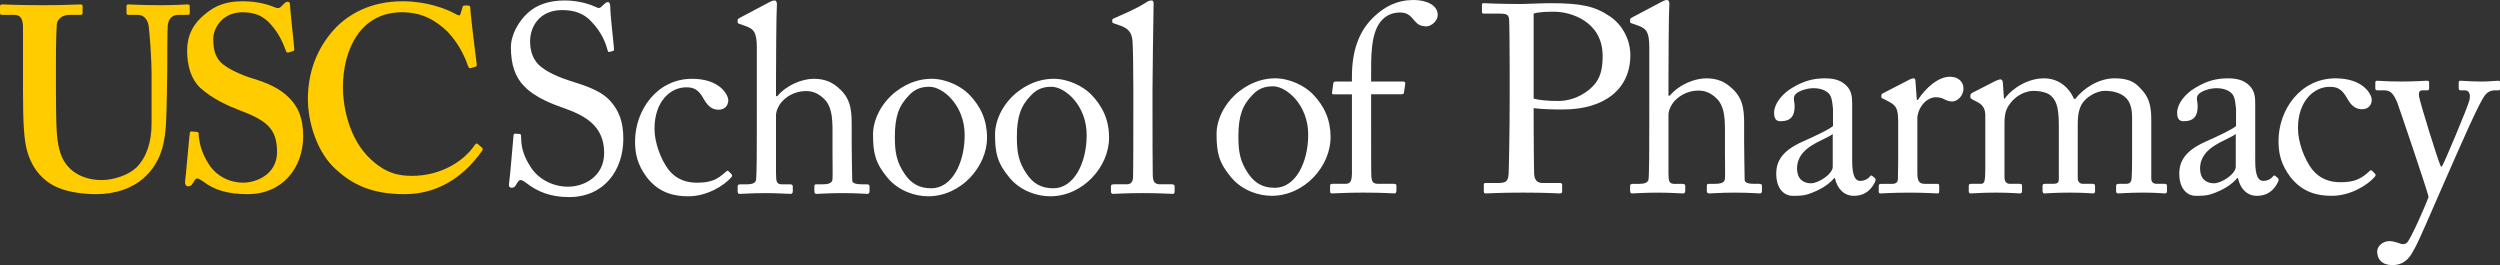 <?xml version="1.0" encoding="utf-8"?>
<!-- Generator: Adobe Illustrator 15.0.0, SVG Export Plug-In . SVG Version: 6.00 Build 0)  -->
<!DOCTYPE svg PUBLIC "-//W3C//DTD SVG 1.1//EN" "http://www.w3.org/Graphics/SVG/1.1/DTD/svg11.dtd">
<svg version="1.1" id="Layer_1" xmlns="http://www.w3.org/2000/svg" xmlns:xlink="http://www.w3.org/1999/xlink" x="0px" y="0px"
	 width="568.621px" height="60.296px" viewBox="0 0 568.621 60.296" enable-background="new 0 0 568.621 60.296"
	 xml:space="preserve">
<rect x="0" y="0" width="568.621" height="60.296" fill="#333333" stroke="none"/>
<path fill="#FFCC00" d="M5.23,6.355c0-2.021-0.473-2.97-2.02-2.97H0.477C0.117,3.386,0,3.265,0,2.847V1.48
	c0-0.354,0.117-0.474,0.594-0.474c0.594,0,3.445,0.178,9.156,0.178c4.988,0,7.844-0.178,8.559-0.178
	c0.355,0,0.479,0.119,0.479,0.412V2.91c0,0.354-0.123,0.476-0.479,0.476h-2.496c-1.783,0-2.852,1.065-2.914,2.314
	c-0.055,0.714-0.176,4.283-0.176,7.729v7.375c0,2.969,0.054,7.191,0.176,9.092c0.182,2.736,0.652,5.47,2.08,7.371
	C17,40,20.211,40.952,23.064,40.952c2.732,0,6.066-1.069,7.963-2.854c2.262-2.258,3.451-5.705,3.451-10.049V17.353
	c0-4.752-0.479-9.986-0.656-11.354c-0.178-1.548-1.127-2.613-2.438-2.613H29.25c-0.361,0-0.479-0.182-0.479-0.418V1.48
	c0-0.354,0.117-0.474,0.479-0.474c0.59,0,3.324,0.178,7.25,0.178c3.684,0,5.584-0.178,6.062-0.178c0.531,0,0.594,0.178,0.594,0.474
	v1.366c0,0.357-0.062,0.539-0.357,0.539H40.66c-2.139,0-2.383,1.663-2.5,2.314c-0.117,0.714-0.117,9.039-0.117,9.811
	c0,0.832-0.117,11.174-0.354,13.553c-0.357,4.875-1.787,8.559-4.994,11.412c-2.496,2.26-6.301,3.688-10.824,3.688
	c-2.85,0-6.297-0.477-8.557-1.428c-3.445-1.426-5.822-4.16-7.018-7.967C5.465,32.155,5.23,28.233,5.23,20.444V6.355z"/>
<path fill="#FFCC00" d="M44.824,30.013c0.234,0,0.354,0.121,0.354,0.477c0.123,1.902,0.599,4.164,2.262,6.779
	c1.781,2.852,4.873,4.277,7.846,4.277c3.207,0,7.729-2.021,7.729-6.955c0-5.469-2.498-7.252-8.799-9.627
	c-1.902-0.715-5.824-2.381-8.68-4.994c-2.02-1.902-2.971-4.877-2.971-8.504c0-3.326,1.307-6.062,4.16-8.321
	c2.379-2.021,4.994-2.854,8.439-2.854c3.926,0,6.301,0.952,7.488,1.429c0.598,0.238,0.953,0.121,1.252-0.18l0.775-0.773
	c0.238-0.236,0.473-0.354,0.828-0.354c0.359,0,0.478,0.354,0.478,0.951c0,0.951,0.952,9.273,0.952,9.866
	c0,0.235-0.117,0.354-0.359,0.417l-0.951,0.295c-0.236,0.062-0.475,0-0.592-0.357c-0.594-1.662-1.547-4.039-3.688-6.299
	c-1.545-1.666-3.445-2.494-6.184-2.494c-4.75,0-6.656,3.803-6.656,6.002c0,2.021,0.238,3.802,1.664,5.348
	c1.547,1.548,4.875,2.973,7.252,3.688c3.451,1.068,6.305,2.26,8.562,4.639c1.903,2.02,2.972,4.513,2.972,8.497
	c0,7.251-4.758,13.195-12.602,13.195c-4.872,0-7.725-1.066-10.102-2.854c-0.719-0.472-1.076-0.71-1.43-0.71
	c-0.355,0-0.594,0.475-0.953,1.068c-0.355,0.594-0.592,0.715-1.07,0.715c-0.473,0-0.715-0.358-0.715-0.951
	c0.125-0.715,0.953-10.344,1.07-11.059c0.059-0.357,0.123-0.475,0.359-0.475L44.824,30.013z"/>
<path fill="#FFCC00" d="M109.617,33.579c0.176,0.181,0.238,0.357,0.118,0.597c-3.567,5.114-9.274,9.985-17.716,9.985
	c-7.605,0-11.885-2.256-15.57-5.586c-4.4-3.926-6.422-10.82-6.422-16.051c0-5.827,1.904-11.412,6.064-15.93
	c3.209-3.449,8.322-6.304,15.455-6.304c5.469,0,9.863,1.667,12.004,2.854c0.836,0.477,1.076,0.477,1.193,0l0.475-1.545
	c0.117-0.357,0.234-0.357,0.949-0.357s0.836,0.12,0.836,0.952c0,1.069,1.186,10.581,1.422,12.363c0.06,0.356,0,0.534-0.236,0.593
	l-1.127,0.357c-0.297,0.119-0.479-0.118-0.656-0.594c-0.715-2.139-2.141-5.111-4.637-7.728c-2.615-2.497-5.707-4.399-10.34-4.399
	c-9.514,0-13.439,8.561-13.439,17.121c0,3.685,1.068,10.701,5.473,15.455C87.387,39.524,90.832,40,93.688,40
	c6.535,0,11.707-3.269,14.207-6.892c0.295-0.418,0.531-0.596,0.711-0.418L109.617,33.579z"/>
<path fill="#FFFFFF" d="M119.779,41.677c-0.729-0.546-1.09-0.73-1.393-0.73c-0.365,0-0.605,0.426-0.973,1.031
	c-0.363,0.668-0.664,0.729-1.092,0.729c-0.357,0-0.662-0.303-0.541-0.971c0.242-1.514,0.846-9.211,1.027-10.965
	c0.059-0.367,0.184-0.367,0.427-0.367l0.905,0.061c0.246,0,0.365,0.12,0.365,0.484c0.062,1.939,0.184,3.939,2.182,7.03
	c1.818,2.849,5.15,4.485,8.484,4.485c3.633,0,8.242-2.242,8.242-7.697c0-6.242-4.484-8.543-9.332-10.241
	c-1.879-0.665-6.24-2.181-8.847-4.909c-2-1.999-3.03-4.847-3.03-8.844c0-3.033,1.877-6.002,3.76-7.757
	c2.176-2.062,5.205-2.911,8.48-2.911c3.451,0,6.117,1.033,7.152,1.518c0.543,0.303,0.848,0.242,1.148-0.064l0.787-0.725
	c0.303-0.242,0.486-0.363,0.787-0.363c0.305,0,0.484,0.484,0.484,1.028c0,2.122,0.791,8.304,0.85,9.638
	c0,0.303-0.059,0.423-0.303,0.482l-0.727,0.182c-0.184,0.062-0.305,0-0.365-0.182c-0.482-1.758-1.271-4.117-3.754-6.723
	c-1.637-1.76-3.758-2.607-6.607-2.607c-5.393,0-7.329,3.998-7.329,7.09c0,1.697,0.36,3.693,1.876,5.273
	c1.758,1.756,5.15,3.089,6.908,3.633c4.182,1.332,7.576,2.365,9.757,5.031c1.573,1.878,2.666,4.24,2.666,8.241
	c0,7.149-4.362,13.271-12.362,13.271C125.17,44.827,122.199,43.552,119.779,41.677"/>
<path fill="#FFFFFF" d="M148.867,29.251c0,3.273,1.453,6.97,3.092,9.214c1.998,2.604,4.545,3.089,6.608,3.089
	c3.026,0,4.601-0.668,6.663-2.605c0.121-0.12,0.305-0.184,0.484,0l0.605,0.605c0.242,0.244,0.305,0.424,0,0.786
	c-1.758,2.004-5.633,4.304-9.758,4.304c-3.209,0-6.605-0.727-9.391-4.24c-2.242-2.971-2.727-5.516-2.727-8.24
	c0-7.09,4.969-14.242,12.969-14.242c6.299,0,8.238,3.637,8.238,4.906c-0.059,1.396-0.967,2.125-2.238,2.125
	c-1.395,0-2.426-0.791-3.336-2.425c-1.332-2.485-2.605-2.666-4.062-2.666C152.567,19.861,148.867,23.011,148.867,29.251"/>
<path fill="#FFFFFF" d="M172.141,10.894c0-3.699-0.729-4.365-2.907-5.09l-1.032-0.367c-0.361-0.121-0.422-0.18-0.422-0.363V4.528
	c0-0.24,0.182-0.301,0.725-0.604l6.305-3.333c0.484-0.241,0.906-0.486,1.395-0.486c0.364,0,0.602,0.486,0.482,1.518
	c-0.118,1.027-0.186,13.329-0.186,16.361v3.877h0.305c2.125-2.544,5.64-3.939,8.306-3.939c2.544,0,4.302,0.787,5.995,2.424
	c2.73,2.545,2.607,5.637,2.607,8.906v3.457c0,3.391,0.123,7.148,0.123,8.303c0,0.725,0.969,0.908,2.242,0.908h1.027
	c0.486,0,0.672,0.119,0.672,0.545v0.908c0,0.483-0.126,0.725-0.49,0.725c-0.424,0-2.365-0.178-5.818-0.178
	c-2.971,0-5.148,0.178-5.694,0.178c-0.419,0-0.546-0.178-0.546-0.666v-1.027c0-0.306,0.061-0.484,0.424-0.484h1.393
	c1.033,0,2.244-0.123,2.309-1.151c0.059-0.85,0-4.061,0-6.001v-4.908c0-3.393-0.245-5.816-2.004-7.451
	c-1.209-1.154-2.484-1.699-3.998-1.699c-1.756,0-3.938,0.607-5.635,2.547c-0.549,0.664-1.217,1.879-1.217,2.97v13.21
	c0,1.938,0.186,2.484,1.34,2.484h1.816c0.418,0,0.664,0.119,0.664,0.484v1.027c0,0.425-0.119,0.666-0.484,0.666
	c-0.484,0-2.973-0.178-5.758-0.178c-3.027,0-5.332,0.178-5.877,0.178c-0.24,0-0.422-0.178-0.422-0.604v-1.09
	c0-0.426,0.24-0.484,0.908-0.484h1.273c0.969,0,1.879-0.242,1.996-0.971c0.184-1.15,0.184-7.818,0.184-11.756V10.894z"/>
<path fill="#FFFFFF" d="M219.412,30.708c0-6.727-4.906-10.969-8.004-10.969c-1.631,0-3.211,0.363-4.664,1.941
	c-2.361,2.42-3.211,4.907-3.211,9.512c0,3.394,0.366,5.695,2.307,8.48c1.391,2.003,3.146,3.154,6,3.154
	C216.441,42.827,219.412,37.19,219.412,30.708 M201.895,40.464c-2.781-3.332-3.325-5.576-3.325-9.88
	c0-3.087,1.634-6.966,5.205-9.756c3.151-2.421,6.122-2.905,8.125-2.905c3.329,0,6.663,1.693,8.481,3.514
	c2.725,2.787,4.119,5.938,4.119,9.877c0,6.606-5.938,13.33-13.39,13.33C208.197,44.644,204.441,43.492,201.895,40.464"/>
<path fill="#FFFFFF" d="M247.164,30.708c0-6.727-4.906-10.969-8-10.969c-1.633,0-3.211,0.363-4.66,1.941
	c-2.367,2.42-3.219,4.907-3.219,9.512c0,3.394,0.367,5.695,2.309,8.48c1.393,2.003,3.148,3.154,5.998,3.154
	C244.197,42.827,247.164,37.19,247.164,30.708 M229.652,40.464c-2.785-3.332-3.332-5.576-3.332-9.88
	c0-3.087,1.637-6.966,5.209-9.756c3.152-2.421,6.123-2.905,8.122-2.905c3.334,0,6.666,1.693,8.481,3.514
	c2.73,2.787,4.125,5.938,4.125,9.877c0,6.606-5.94,13.33-13.393,13.33C235.953,44.644,232.195,43.492,229.652,40.464"/>
<path fill="#FFFFFF" d="M262.137,25.86c0,3.152,0,12.3,0.059,14.178c0.062,1.031,0.305,1.879,1.574,1.879h2.729
	c0.545,0,0.67,0.181,0.67,0.545v1.03c0,0.366-0.125,0.604-0.365,0.604c-0.424,0-3.092-0.178-6.85-0.178
	c-3.875,0-6.299,0.178-6.843,0.178c-0.31,0-0.429-0.238-0.429-0.604v-1.03c0-0.423,0.119-0.545,0.791-0.545h2.908
	c0.666,0,1.271-0.423,1.33-1.514c0.066-1.88,0.066-12.303,0.066-15.818V20.77c0-4.302-0.066-9.817-0.186-11.392
	c-0.119-2.062-1.088-3.029-3.033-3.635l-1.211-0.428c-0.301-0.12-0.361-0.179-0.361-0.301V4.528c0-0.182,0.182-0.3,0.545-0.424
	c2.121-0.967,4.85-2.059,7.09-3.515c0.545-0.364,0.91-0.483,1.271-0.483c0.428,0,0.545,0.302,0.488,1.092
	c-0.061,3.33-0.244,15.938-0.244,19.268V25.86z"/>
<path fill="#FFFFFF" d="M297.549,30.601c0-6.727-4.906-10.967-8-10.967c-1.633,0-3.211,0.364-4.66,1.939
	c-2.367,2.421-3.219,4.908-3.219,9.514c0,3.393,0.367,5.695,2.309,8.482c1.395,2,3.15,3.15,5.998,3.15
	C294.582,42.72,297.549,37.087,297.549,30.601 M280.039,40.356c-2.787-3.33-3.334-5.575-3.334-9.877c0-3.09,1.637-6.966,5.211-9.756
	c3.15-2.424,6.121-2.906,8.119-2.906c3.336,0,6.666,1.694,8.486,3.514c2.727,2.787,4.121,5.938,4.121,9.875
	c0,6.607-5.941,13.331-13.393,13.331C286.338,44.537,282.584,43.386,280.039,40.356"/>
<path fill="#FFFFFF" d="M307.494,21.45h-4.18c-0.305,0-0.423-0.119-0.305-0.666l0.244-1.817c0.061-0.364,0.242-0.425,0.727-0.425
	h3.514v-1.15c0-5.998,1.699-9.938,4.059-12.604C314.768,1.271,318.101,0,321.496,0c2.842,0,5.51,1.091,5.51,3.392
	c0,1.457-1.573,2.607-2.541,2.607c-0.609,0-1.217-0.122-1.697-0.363c-0.542-0.305-1.215-1.09-1.457-1.395
	c-0.785-0.969-1.637-1.393-2.787-1.393c-1.572,0-3.211,0.424-4.545,2.121c-2.24,2.848-2.121,8.119-2.121,12.359v1.213h7.334
	c0.424,0,0.482,0.365,0.424,0.606l-0.305,2.001c-0.059,0.242-0.301,0.301-0.787,0.301h-6.666v5.393c0,7.152,0,12.727,0.059,13.394
	c0.127,1.028,0.305,1.575,1.578,1.575h3.457c0.545,0,0.664,0.119,0.664,0.486v0.967c0,0.487-0.119,0.728-0.426,0.728
	c-0.363,0-2.605-0.182-7.27-0.182c-3.332,0-6.424,0.182-6.91,0.182c-0.363,0-0.482-0.12-0.482-0.423v-1.334
	c0-0.305,0.119-0.424,0.604-0.424h2.912c1.15,0,1.393-0.726,1.451-2.119V28.298V21.45z"/>
<path fill="#FFFFFF" d="M348.826,22.419c1.209,0.365,3.213,0.547,5.574,0.547c3.698,0,6.971-2,8.547-4.121
	c1.332-1.758,1.572-3.998,1.572-6.119c0-7.938-7.389-10.06-10.969-10.06c-1.029,0-3.516,0-4.725,0.425V22.419z M348.826,27.751
	c0,2.853,0.061,11.09,0.121,11.939c0.121,1.332,0.727,1.939,2.002,1.939h3.873c0.428,0,0.488,0.182,0.488,0.423v1.456
	c0,0.302-0.061,0.484-0.547,0.484c-0.848,0-2.725-0.183-8.422-0.183c-5.332,0-7.697,0.183-8.363,0.183
	c-0.424,0-0.484-0.183-0.484-0.424v-1.517c0-0.3,0.061-0.423,0.363-0.423h2.605c2.062,0,2.482-0.303,2.668-1.939
	c0.059-0.604,0.246-10.06,0.246-17.088v-6.969c0-4-0.066-10.605-0.127-11.21c-0.119-1.212-0.725-1.333-2.361-1.333h-3.453
	c-0.305,0-0.367-0.12-0.367-0.486V1.153c0-0.305,0.062-0.428,0.367-0.428c0.668,0,2.844,0.186,8.605,0.186
	c1.088,0,4.662-0.186,6.66-0.186c6.852,0,10.062,0.666,13.516,3.031c2.848,1.938,4.605,5.332,4.605,8.788
	c0,7.634-5.758,12.36-15.39,12.36c-2.243,0-4.669-0.062-6.606-0.305V27.751z"/>
<path fill="#FFFFFF" d="M375.127,10.786c0-3.697-0.727-4.363-2.906-5.091l-1.033-0.363c-0.361-0.122-0.42-0.183-0.42-0.363V4.423
	c0-0.242,0.184-0.303,0.729-0.607l6.299-3.332C378.283,0.241,378.701,0,379.186,0c0.367,0,0.609,0.483,0.488,1.517
	c-0.121,1.029-0.184,13.33-0.184,16.359v3.88h0.305c2.121-2.548,5.638-3.938,8.304-3.938c2.543,0,4.3,0.786,5.997,2.424
	c2.727,2.541,2.605,5.633,2.605,8.906v3.455c0,3.392,0.121,7.15,0.121,8.302c0,0.727,0.973,0.907,2.242,0.907h1.034
	c0.481,0,0.665,0.119,0.665,0.545v0.908c0,0.487-0.125,0.729-0.488,0.729c-0.424,0-2.363-0.183-5.814-0.183
	c-2.971,0-5.151,0.183-5.697,0.183c-0.422,0-0.547-0.183-0.547-0.666v-1.029c0-0.305,0.062-0.486,0.426-0.486h1.391
	c1.031,0,2.246-0.122,2.307-1.15c0.059-0.85,0-4.059,0-6v-4.91c0-3.391-0.244-5.815-2.002-7.45
	c-1.209-1.153-2.484-1.699-3.998-1.699c-1.758,0-3.938,0.608-5.635,2.548c-0.543,0.666-1.215,1.877-1.215,2.969v13.21
	c0,1.937,0.184,2.483,1.332,2.483h1.82c0.422,0,0.668,0.119,0.668,0.486v1.029c0,0.425-0.121,0.666-0.486,0.666
	c-0.482,0-2.967-0.183-5.756-0.183c-3.031,0-5.33,0.183-5.881,0.183c-0.236,0-0.42-0.183-0.42-0.605v-1.09
	c0-0.426,0.242-0.486,0.91-0.486h1.273c0.967,0,1.879-0.242,1.996-0.972c0.18-1.149,0.18-7.816,0.18-11.753V10.786z"/>
<path fill="#FFFFFF" d="M416.854,30.479c-2.184,1.636-8.119,2.85-8.119,7.881c0,2.238,1.334,3.329,3.15,3.329
	c1.758,0,4.969-2.12,4.969-3.757V30.479z M421.275,36.599c0,3.455,0.73,4.546,1.816,4.546c0.971,0,1.816-0.483,2.125-0.909
	c0.238-0.304,0.359-0.424,0.604-0.24l0.607,0.482c0.18,0.184,0.301,0.486-0.059,1.092c-0.49,0.908-1.639,2.968-4.729,2.968
	c-2.183,0-3.759-1.573-4.302-4.06h-0.121c-1.275,1.517-3.27,2.789-6,3.699c-1.148,0.36-2.246,0.36-3.574,0.36
	c-1.457,0-3.637-1.21-3.637-5.03c0-2.786,1.273-5.211,6.062-7.328c2.723-1.215,5.873-2.67,6.846-3.515v-3.88
	c-0.119-1.031-0.186-2.604-0.85-3.393c-0.668-0.789-1.879-1.334-3.637-1.334c-1.211,0-3.09,0.485-3.938,1.271
	c-0.848,0.788-0.301,1.699-0.301,2.79c0,2.121-0.73,3.455-3.214,3.455c-0.97,0-1.456-0.547-1.456-1.941
	c0-1.938,1.699-4.24,4.182-5.697c2.547-1.512,4.668-2.117,7.395-2.117c2.85,0,4,0.848,4.844,1.635
	c1.275,1.271,1.336,2.664,1.336,4.301v9.271V36.599z"/>
<path fill="#FFFFFF" d="M431.736,27.692c0-3.092-0.488-3.698-2.184-4.606l-1.148-0.604c-0.367-0.122-0.488-0.183-0.488-0.425v-0.363
	c0-0.244,0.121-0.366,0.488-0.545l5.996-3.092c0.364-0.181,0.605-0.242,0.852-0.242c0.359,0,0.422,0.363,0.422,0.727l0.305,4.182
	h0.238c1.816-2.787,4.668-5.273,7.27-5.273c2.062,0,3.098,1.275,3.098,2.666c0,1.758-1.461,2.97-2.551,2.97
	c-0.662,0-1.269-0.241-1.754-0.483c-0.486-0.303-1.213-0.486-2-0.486c-0.969,0-2.551,0.607-3.578,2.545
	c-0.363,0.666-0.603,1.758-0.603,1.94v12.727c0,1.878,0.423,2.483,1.696,2.483h2.848c0.363,0,0.424,0.183,0.424,0.545v1.09
	c0,0.365-0.061,0.546-0.305,0.546c-0.361,0-3.15-0.181-6.422-0.181c-3.76,0-6.303,0.181-6.666,0.181
	c-0.241,0-0.363-0.12-0.363-0.606v-1.029c0-0.422,0.122-0.545,0.668-0.545h2.363c0.906,0,1.332-0.363,1.332-1.15
	c0.062-2,0.062-4.121,0.062-7.273V27.692z"/>
<path fill="#FFFFFF" d="M468.277,28.298c0-4.484-0.845-5.637-1.822-6.545c-0.785-0.725-2.539-1.092-3.873-1.092
	c-1.58,0-4.119,0.79-5.817,3.516c-0.728,1.213-0.851,2.363-0.851,4.062v11.997c0,0.97,0.365,1.575,1.217,1.575h2.176
	c0.547,0,0.605,0.119,0.605,0.545v0.971c0,0.425-0.059,0.666-0.479,0.666c-0.552,0-2.185-0.183-5.517-0.183
	c-3.211,0-5.149,0.183-5.641,0.183c-0.355,0-0.482-0.121-0.482-0.546v-1.091c0-0.485,0.127-0.545,0.729-0.545h2.061
	c0.545,0,0.851-0.363,0.912-1.516c0.059-1.027,0.059-2.119,0.059-3.15V26.36c0-1.213-0.242-2.305-1.697-3.093l-1.275-0.665
	c-0.305-0.184-0.422-0.303-0.422-0.486v-0.483c0-0.182,0.242-0.425,0.363-0.483l5.332-2.729c0.484-0.242,0.911-0.362,1.156-0.362
	c0.355,0,0.541,0.425,0.541,0.845l0.246,3.516h0.179c1.815-2.482,5.39-4.602,8.905-4.602c3.152,0,5.574,1.816,6.848,4.665h0.305
	c1.82-2.364,5.27-4.665,8.91-4.665c2.121,0,3.998,0.361,5.449,1.816c1.396,1.453,2.91,2.785,2.91,7.454v13.511
	c0,0.908,0.548,1.213,1.275,1.213h1.635c0.545,0,0.664,0.119,0.664,0.545v1.029c0,0.425-0.119,0.607-0.424,0.607
	c-0.424,0-2.121-0.183-5.027-0.183c-3.029,0-5.213,0.183-5.637,0.183c-0.363,0-0.486-0.183-0.486-0.607v-1.029
	c0-0.426,0.123-0.545,0.789-0.545h1.516c0.666,0,1.152-0.305,1.211-1.15c0.123-1.393,0.123-3.574,0.123-4.907v-8.971
	c0-1.998-0.365-3.757-1.759-4.849c-1.091-0.848-2.668-1.273-4.485-1.273c-1.816,0-4.297,1.396-5.273,3.152
	c-0.904,1.76-0.846,3.393-0.846,6.121v10.484c0,0.787,0.303,1.393,1.213,1.393h2.06c0.546,0,0.667,0.119,0.667,0.545v0.971
	c0,0.483-0.121,0.666-0.426,0.666c-0.422,0-1.996-0.183-5.391-0.183c-3.269,0-5.332,0.183-5.695,0.183
	c-0.303,0-0.43-0.183-0.43-0.607v-0.969c0-0.486,0.063-0.605,0.609-0.605h1.758c0.971,0,1.334-0.242,1.334-1.03V28.298z"/>
<path fill="#FFFFFF" d="M508.521,30.479c-2.182,1.636-8.121,2.85-8.121,7.881c0,2.238,1.334,3.329,3.15,3.329
	c1.76,0,4.971-2.12,4.971-3.757V30.479z M512.947,36.599c0,3.455,0.727,4.546,1.817,4.546c0.968,0,1.815-0.483,2.122-0.909
	c0.236-0.304,0.359-0.424,0.604-0.24l0.604,0.482c0.186,0.184,0.305,0.486-0.059,1.092c-0.486,0.908-1.639,2.968-4.729,2.968
	c-2.184,0-3.756-1.573-4.301-4.06h-0.123c-1.275,1.517-3.27,2.789-5.998,3.699c-1.15,0.36-2.242,0.36-3.574,0.36
	c-1.457,0-3.635-1.21-3.635-5.03c0-2.786,1.275-5.211,6.059-7.328c2.725-1.215,5.873-2.67,6.85-3.515v-3.88
	c-0.125-1.031-0.188-2.604-0.85-3.393c-0.67-0.789-1.877-1.334-3.634-1.334c-1.216,0-3.093,0.485-3.938,1.271
	c-0.852,0.788-0.305,1.699-0.305,2.79c0,2.121-0.73,3.455-3.211,3.455c-0.971,0-1.461-0.547-1.461-1.941
	c0-1.938,1.699-4.24,4.186-5.697c2.545-1.512,4.662-2.117,7.394-2.117c2.847,0,4,0.848,4.843,1.635
	c1.273,1.271,1.34,2.664,1.34,4.301v9.271V36.599z"/>
<path fill="#FFFFFF" d="M522.67,29.147c0,3.27,1.457,6.969,3.095,9.209c2,2.607,4.545,3.09,6.604,3.09
	c3.027,0,4.602-0.665,6.666-2.605c0.117-0.121,0.303-0.18,0.481,0l0.606,0.607c0.246,0.242,0.305,0.425,0,0.788
	c-1.758,1.999-5.633,4.302-9.758,4.302c-3.211,0-6.605-0.728-9.389-4.24c-2.244-2.969-2.729-5.516-2.729-8.241
	c0-7.091,4.967-14.239,12.969-14.239c6.298,0,8.24,3.633,8.24,4.906c-0.059,1.394-0.967,2.12-2.24,2.12
	c-1.393,0-2.426-0.786-3.336-2.425c-1.332-2.482-2.602-2.666-4.059-2.666C526.369,19.753,522.67,22.907,522.67,29.147"/>
<path fill="#FFFFFF" d="M540.686,57.202c0-1.271,1.332-2.363,2.785-2.363c1.154,0,2.244,0.545,2.789,0.668
	c0.423,0.059,0.906,0,1.273-0.364c0.906-1.091,3.996-7.999,4.844-10.362c-0.301-1.516-6.723-20.422-7.207-21.694
	c-0.73-1.512-1.273-2.544-2.854-2.544h-1.572c-0.422,0-0.484-0.181-0.484-0.547v-1.211c0-0.242,0.062-0.424,0.484-0.424
	c0.543,0,2.002,0.182,5.574,0.182c3.09,0,4.965-0.182,5.637-0.182c0.484,0,0.545,0.182,0.545,0.424v1.273
	c0,0.304-0.061,0.484-0.365,0.484h-1.148c-0.668,0-0.91,0.424-0.789,1.332c0.184,1.334,4.301,14.666,4.969,15.998h0.242
	c0.608-0.969,5.879-13.514,6.242-15.027c0.364-1.517-0.121-2.303-1.027-2.303h-0.975c-0.361,0-0.42-0.181-0.42-0.484v-1.213
	c0-0.303,0.059-0.484,0.359-0.484c0.789,0,2.062,0.182,4.969,0.182c1.637,0,3.031-0.182,3.699-0.182
	c0.365,0,0.365,0.243,0.365,0.484v1.15c0,0.366,0,0.547-0.307,0.547h-0.966c-0.671,0-1.519,0.301-2.12,1.091
	c-1.336,1.635-5.336,10.847-9.516,20.361c-2.969,6.727-5.332,12.362-6.422,14.358c-0.852,1.579-1.94,3.943-5.156,3.943
	C541.834,60.296,540.686,59.022,540.686,57.202"/>
</svg>
